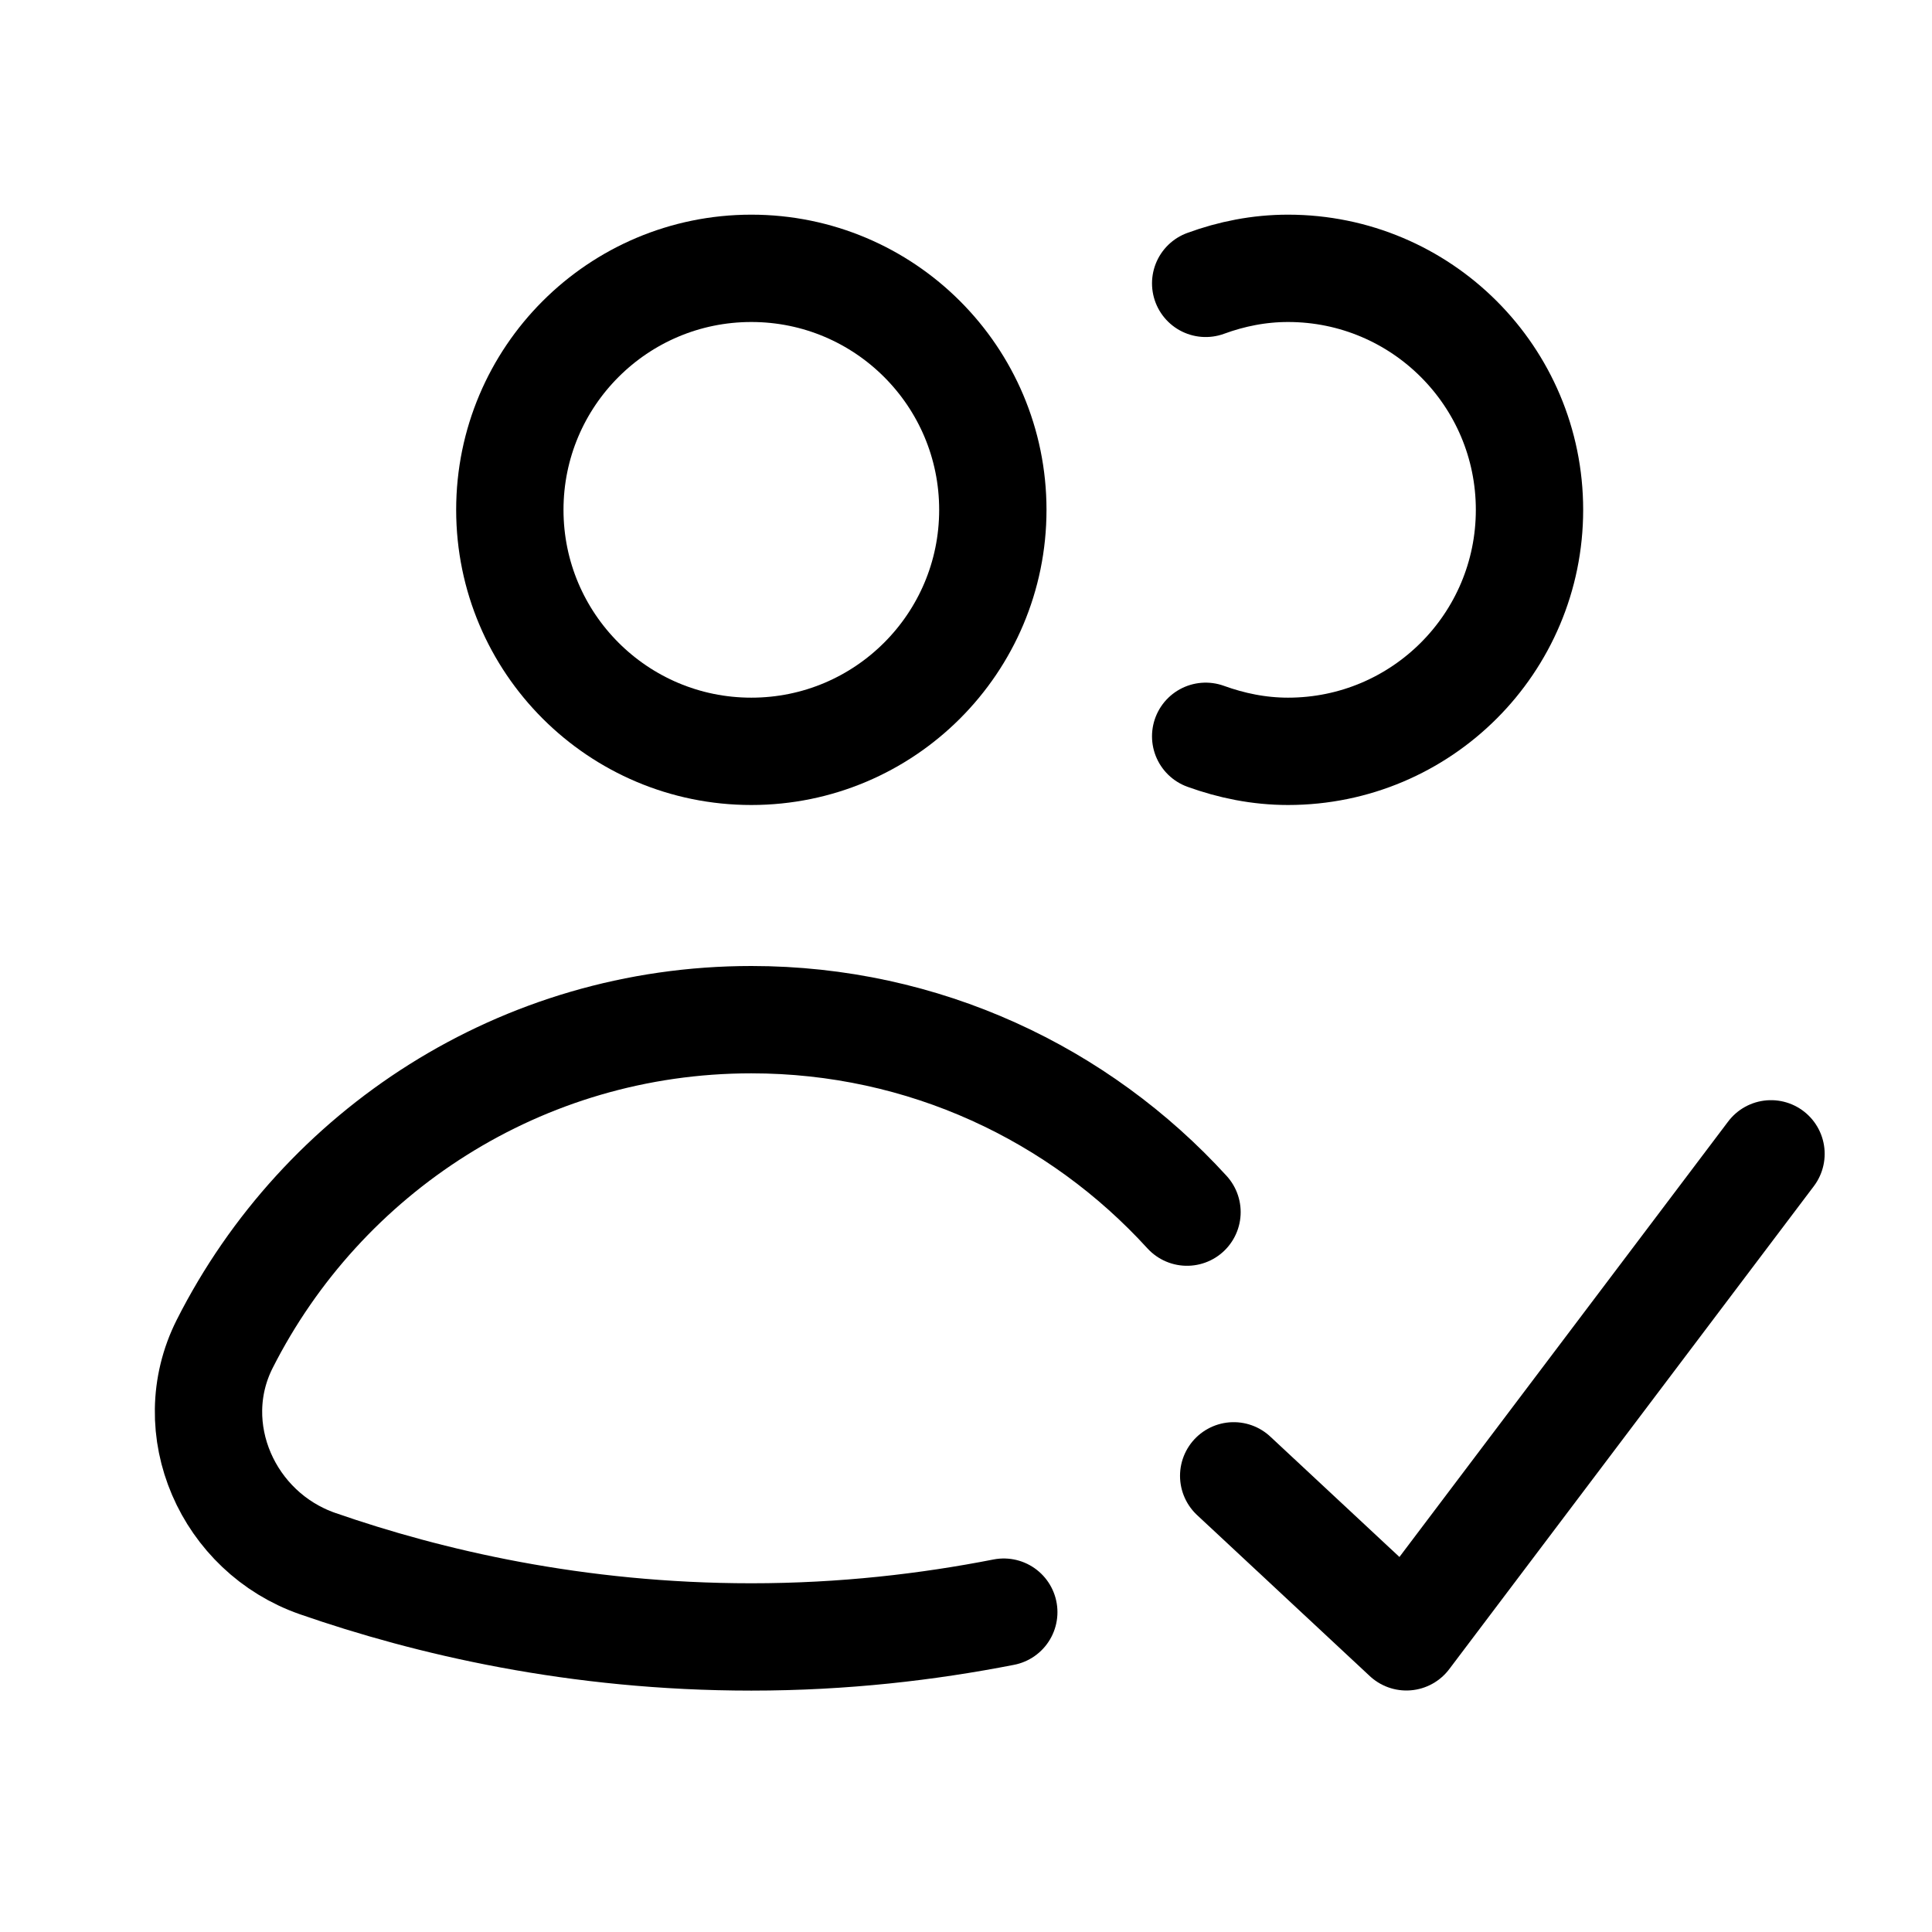 <svg xmlns="http://www.w3.org/2000/svg" height="18" width="18" viewBox="0 0 18 18"><title>users check</title><g fill="none" stroke="currentColor" class="nc-icon-wrapper"><circle cx="7" cy="4.75" r="2.25" stroke-linecap="round" stroke-linejoin="round"></circle><path d="M11.233,6.86c.24,.087,.497,.14,.767,.14,1.243,0,2.25-1.007,2.25-2.25s-1.007-2.25-2.25-2.25c-.27,0-.527,.052-.767,.14" stroke-linecap="round" stroke-linejoin="round"></path><path d="M11.059,11.293c-1.005-1.102-2.45-1.793-4.059-1.793-2.145,0-4,1.229-4.906,3.02-.4,.791,.028,1.757,.866,2.048,1.031,.358,2.408,.683,4.04,.683,.862,0,1.647-.093,2.352-.231" stroke-linecap="round" stroke-linejoin="round"></path><polyline points="11.494 13.75 13.103 15.25 16.5 10.75" stroke-linecap="round" stroke-linejoin="round" stroke="currentColor"></polyline></g></svg>